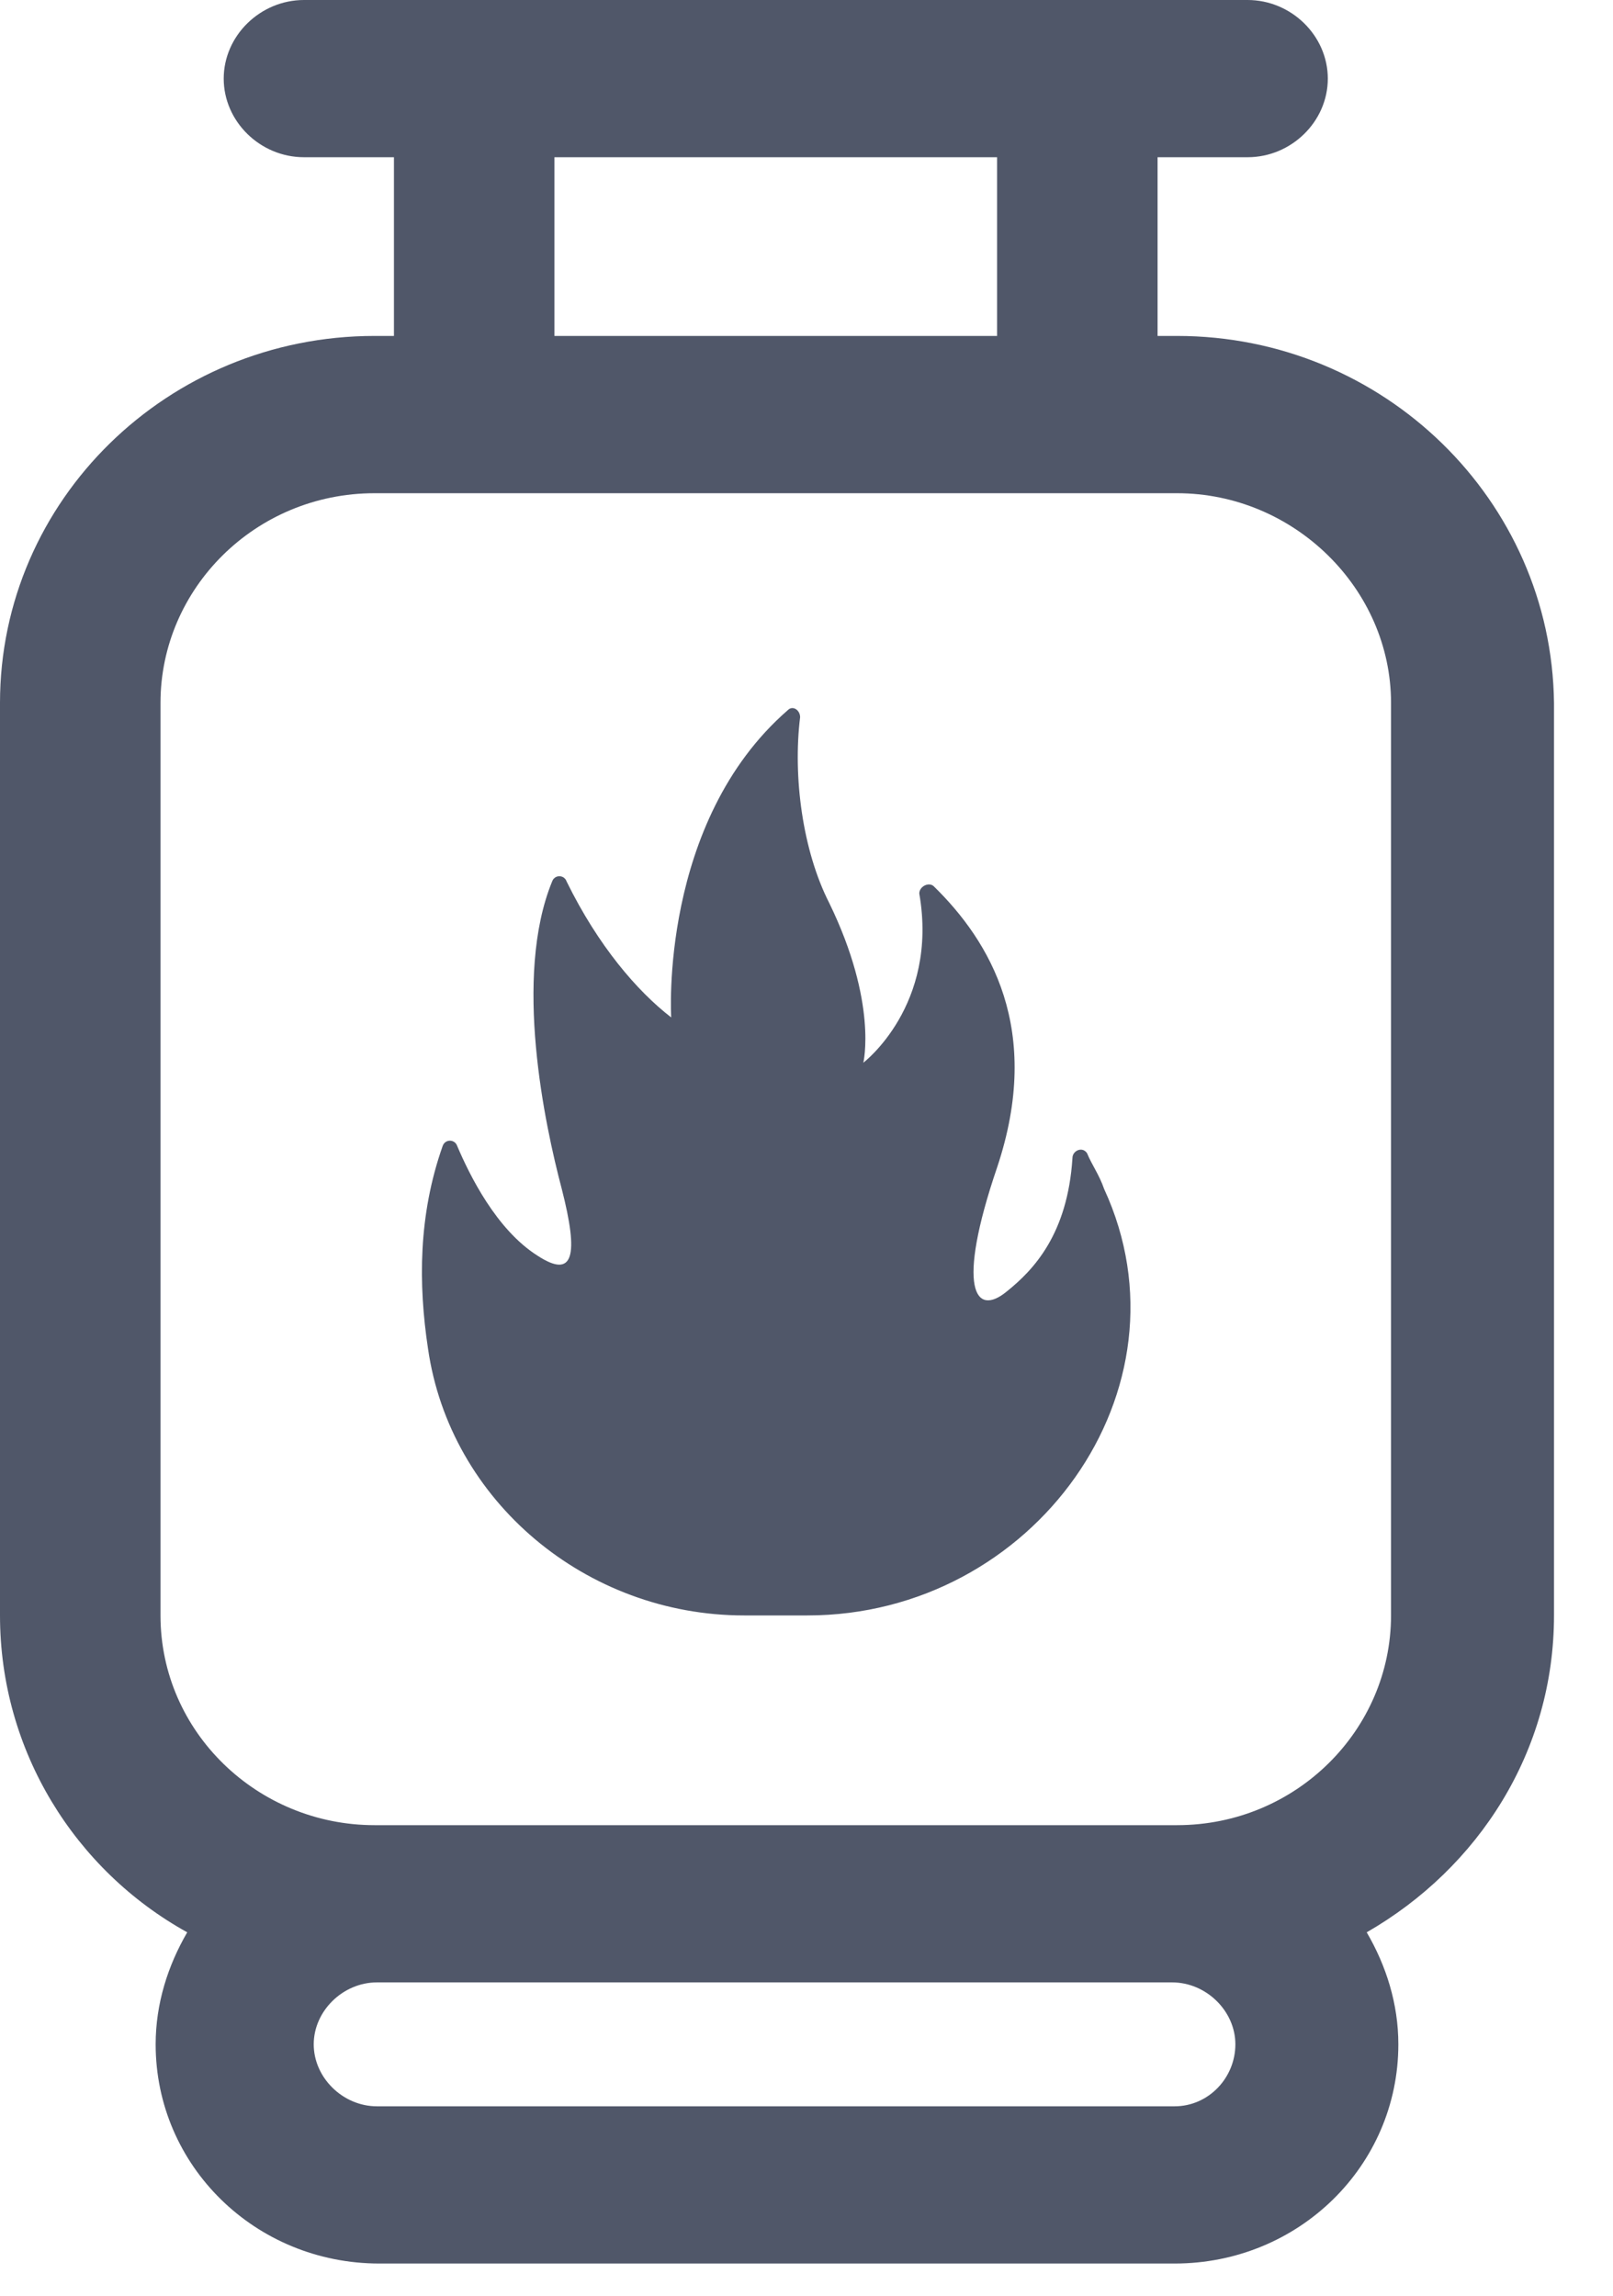 <svg width="26" height="37" viewBox="0 0 26 37" fill="none" xmlns="http://www.w3.org/2000/svg">
<path d="M17.522 18.585C17.444 18.47 17.287 18.547 17.287 18.662C17.209 19.891 16.66 20.467 16.229 20.813C15.719 21.235 15.405 20.774 16.072 18.816C16.817 16.589 15.954 15.168 15.053 14.285C14.974 14.208 14.818 14.285 14.818 14.4C15.131 16.205 13.916 17.127 13.916 17.127C13.916 17.127 14.151 16.166 13.367 14.554C12.936 13.709 12.779 12.518 12.897 11.559C12.897 11.443 12.779 11.366 12.701 11.443C10.623 13.248 10.819 16.397 10.819 16.397C10.271 15.974 9.643 15.245 9.134 14.208C9.095 14.093 8.938 14.093 8.899 14.208C8.271 15.744 8.781 18.125 9.055 19.161C9.33 20.236 9.251 20.621 8.663 20.236C7.997 19.814 7.566 18.931 7.37 18.47C7.331 18.355 7.174 18.355 7.135 18.47C6.742 19.583 6.742 20.697 6.899 21.734C7.252 24.192 9.447 26.035 11.995 26.035H13.014C16.66 26.035 19.287 22.387 17.797 19.161C17.718 18.931 17.601 18.777 17.522 18.585L17.522 18.585Z" fill="#505769"/>
<path d="M18.973 5.414H18.659L18.659 2.534H20.11C20.815 2.534 21.403 1.959 21.403 1.267C21.403 0.576 20.815 0 20.11 0H4.9C4.195 0 3.606 0.576 3.606 1.267C3.606 1.958 4.194 2.534 4.9 2.534H6.35V5.414H6.037C2.705 5.414 0 8.064 0 11.328V26.035C0 28.224 1.215 30.144 3.018 31.142C2.705 31.68 2.509 32.294 2.509 32.947C2.509 34.905 4.116 36.48 6.115 36.48H18.934C20.933 36.48 22.54 34.905 22.54 32.947C22.54 32.294 22.344 31.68 22.03 31.142C23.834 30.105 25.049 28.224 25.049 26.035V11.328C25.01 8.064 22.305 5.414 18.973 5.414H18.973ZM8.937 2.534H16.072V5.414H8.937V2.534ZM18.933 33.946H6.076C5.527 33.946 5.057 33.485 5.057 32.947C5.057 32.41 5.527 31.949 6.076 31.949H18.894C19.443 31.949 19.913 32.41 19.913 32.947C19.913 33.485 19.482 33.946 18.933 33.946H18.933ZM22.422 26.035C22.422 27.878 20.893 29.415 18.973 29.415H6.037C4.155 29.415 2.587 27.917 2.587 26.035L2.587 11.328C2.587 9.485 4.116 7.949 6.037 7.949H18.973C20.854 7.949 22.422 9.485 22.422 11.328L22.422 26.035Z" fill="#505769"/>
</svg>
